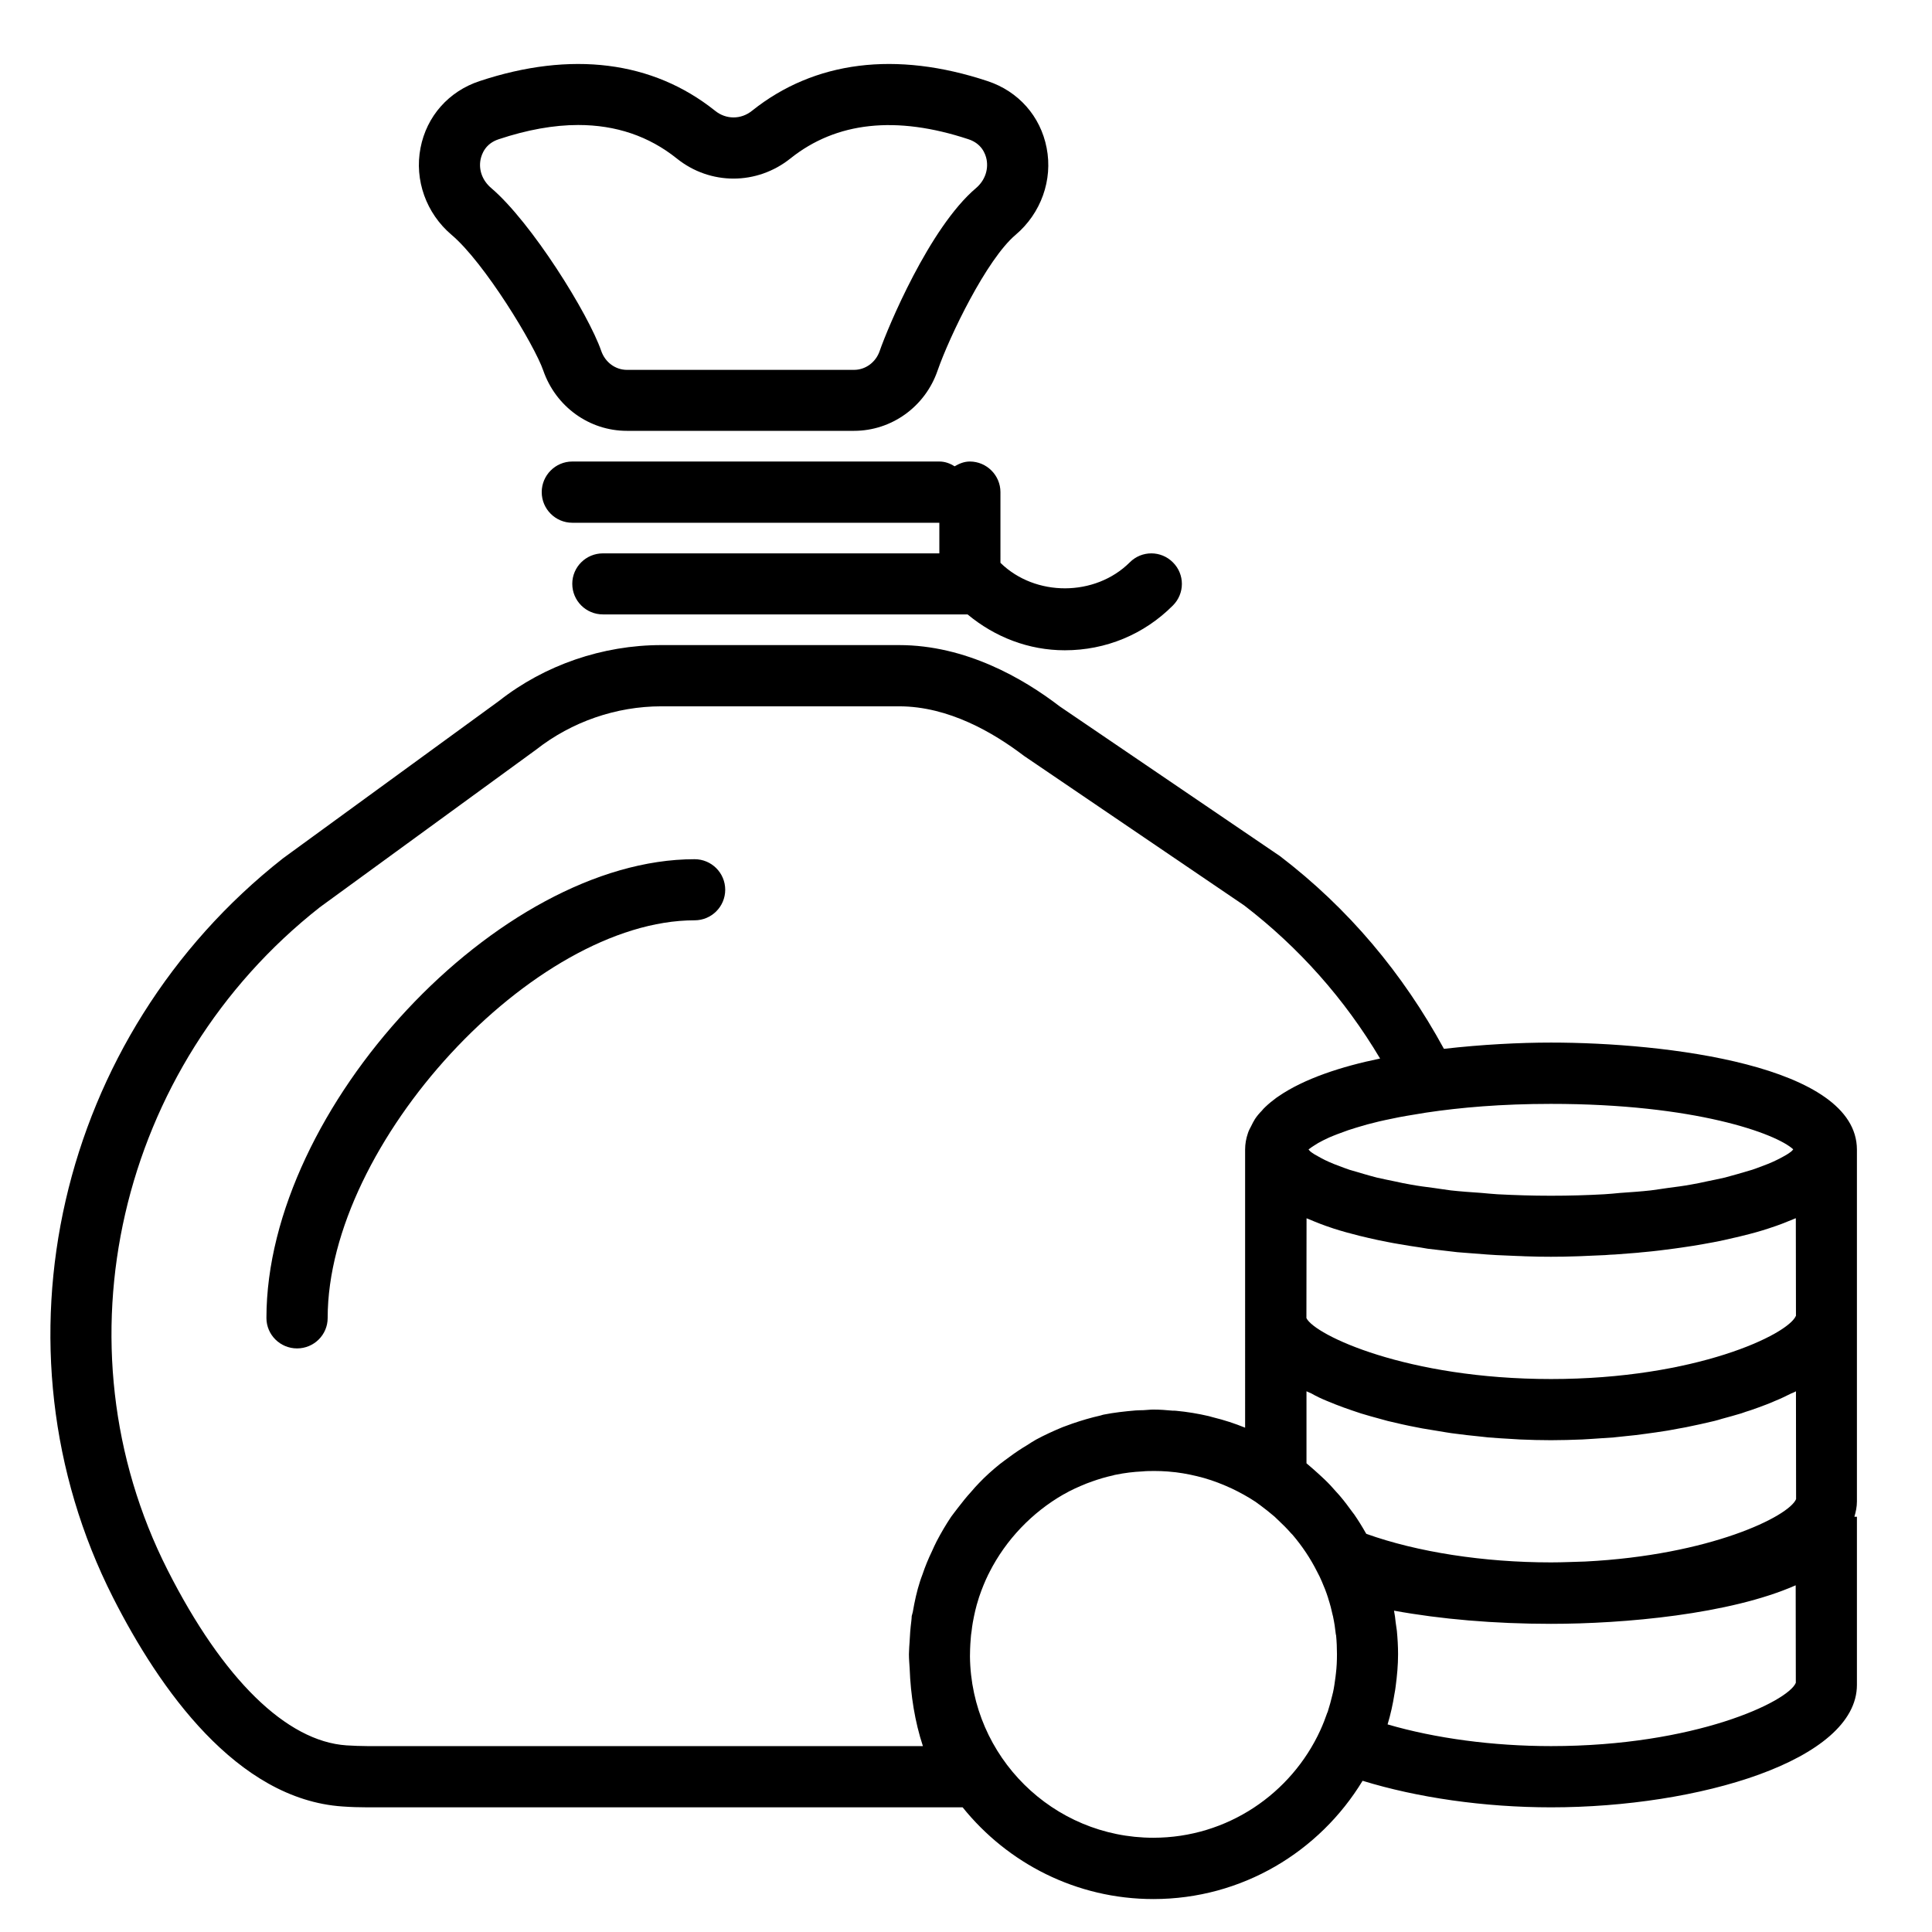 <?xml version="1.0" encoding="utf-8"?>
<!-- Generator: Adobe Illustrator 18.1.1, SVG Export Plug-In . SVG Version: 6.00 Build 0)  -->
<svg version="1.1" id="Слой_1" xmlns="http://www.w3.org/2000/svg" xmlns:xlink="http://www.w3.org/1999/xlink" x="0px" y="0px"
	 viewBox="0 0 2902.7 2902.7" enable-background="new 0 0 2902.7 2902.7" xml:space="preserve">
<g>
	<path d="M816.3,556.9c18.8,54.1,69.1,90.4,125.4,90.4h341.5c56.3,0,106.8-36.3,125.4-90.4c18-51.8,73.8-167.4,117.3-204.1
		c38.1-32.3,56.1-82.4,46.6-130.6c-9.2-47.6-42.4-85-88.6-100.3c-138-45.8-260.3-30.3-353.9,44.4c-16.6,13.5-39.2,13.5-55.8,0
		c-93.6-74.7-215.9-90.2-353.8-44.4c-46.2,15.3-79.4,52.7-88.6,100.3c-9.4,48.2,8.5,98.3,46.6,130.6
		C727.7,394.3,803,518.3,816.3,556.9L816.3,556.9z M722,239.7c1.8-8.6,7.4-24,27.3-30.5c42.7-14.2,82.6-21.4,119.4-21.4
		c56.7,0,106.3,16.8,148.1,50.3c50.3,40.4,120.4,40.2,170.7,0c69.1-55.2,158.9-64.8,267.5-28.9c19.9,6.5,25.6,21.9,27.3,30.5
		c2.9,15.9-2.9,31.8-15.9,42.9c-70.2,59.4-132.9,210.5-144.7,244.6c-5.8,17.1-21.3,28.5-38.6,28.5H941.9
		c-17.3,0-32.7-11.4-38.6-28.5C884,471.5,798.8,334.4,738,282.5C725,271.5,718.9,255.6,722,239.7L722,239.7z M722,239.7"/>
	<path d="M1503.1,739.4c0-25.3-20.7-46-46-46c-8.6,0-16,3.2-22.9,7.2c-6.7-4.3-14.4-7.2-22.9-7.2H859.8c-25.3,0-45.9,20.7-45.9,46
		s20.6,46,45.9,46h551.5v46H905.8c-25.3,0-46,20.4-46,45.7c0,25.6,20.7,46,46,46h547.9c41.3,34.3,92,53.9,146.1,53.9
		c61.5,0,119.1-23.8,162.4-67.3c18-18,18-46.9,0-64.8c-17.9-18-46.9-18-64.8,0c-52,51.8-142,52-194.3,0.7V739.4z M1503.1,739.4"/>
	<g>
		<defs>
			<rect id="SVGID_1_" x="75.6" y="38.7" width="2757" height="2814.5"/>
		</defs>
		<clipPath id="SVGID_2_">
			<use xlink:href="#SVGID_1_"  overflow="visible"/>
		</clipPath>
		<path clip-path="url(#SVGID_2_)" d="M1043.6,1290.9c-294.6,0-643.3,373.5-643.3,689.3c0,25.3,20.7,45.7,46,45.7
			c25.4,0,46-20.4,46-45.7c0-262.5,309.2-597.5,551.3-597.5c25.3,0,46-20.4,46-46C1089.5,1311.3,1068.9,1290.9,1043.6,1290.9
			L1043.6,1290.9z M1043.6,1290.9"/>
		<path clip-path="url(#SVGID_2_)" d="M2330.3,1566.4c-47.6,0-103.9,2.9-160.9,9.4c-61.7-113.3-143.4-210.9-246.4-289.6l-331-225
			c-54.7-42-141.1-92-241.2-92H993.7c-88.4,0-175.4,30-243.7,83.7L425,1289.7C86,1556.3-21.3,2023.4,169.9,2400.4
			c69.6,137.1,185.8,302.9,344.6,313.7c12.3,0.9,25.1,1.3,37.7,1.3h894.1c67.5,83.9,170.8,137.8,286.6,137.8
			c133.3,0,249.7-71.3,314.3-177.7c82.1,25.3,182.7,39.9,283.2,39.9c221,0,459.5-70.2,459.5-184v-252.6h-3.8
			c2.2-7.4,3.8-15,3.8-22.9v-528.6C2789.8,1600.2,2500.8,1566.4,2330.3,1566.4L2330.3,1566.4z M2694.2,1726.8
			c-0.9,1.1-1.6,2.1-2.9,3.2c-1.8,1.4-4,2.9-6.5,4.5c-2.9,1.8-6.7,3.8-10.6,5.9c-3.3,1.8-6.7,3.3-10.7,5.2
			c-4.7,2.2-10.3,4.3-16.2,6.5c-4.7,1.8-9.4,3.6-14.8,5.4c-6.8,2-14.6,4.3-22.2,6.5c-6.1,1.6-12.1,3.4-18.8,5.2
			c-8.8,2-18.4,4-28.3,6c-7.4,1.6-14.4,3.2-22.5,4.5c-11,2.1-23.3,3.6-35.4,5.2c-8.3,1.1-16.1,2.5-25.2,3.6
			c-14.4,1.6-30.3,2.7-46.2,3.8c-8.1,0.7-15.5,1.6-23.8,2c-25.2,1.4-51.9,2.2-80.1,2.2c-28.3,0-55-0.9-80.1-2.2
			c-8.3-0.5-15.7-1.3-23.8-2c-15.9-1.1-31.8-2.2-46.2-3.8c-9-1.1-16.8-2.5-25.2-3.6c-12.1-1.6-24.5-3.1-35.4-5.2
			c-8.1-1.3-15-2.9-22.5-4.5c-9.8-2-19.5-4-28.3-6c-6.7-1.8-12.8-3.4-18.8-5.2c-7.6-2.2-15.5-4.5-22.2-6.5
			c-5.3-1.8-10.1-3.6-14.8-5.4c-5.9-2.2-11.5-4.3-16.2-6.5c-4-1.8-7.4-3.4-10.7-5.2c-3.8-2-7.6-4.1-10.6-5.9
			c-2.5-1.5-4.7-3.1-6.5-4.5c-1.1-1.1-1.8-1.8-2.7-2.9c0.5-0.5,0.9-0.9,1.6-1.3c1.6-1.4,4.1-2.9,6.5-4.5c3.6-2.5,8.3-5.2,13.7-7.9
			c3.2-1.5,6-2.9,9.4-4.5c3.6-1.6,7.9-3.2,12.1-4.9c4.9-1.8,10.3-3.8,16.1-5.9c4.1-1.3,8.1-2.6,12.6-4c10.3-3.2,21.5-6.3,33.9-9.2
			c5.8-1.4,12.4-2.7,18.6-4c7.4-1.6,15.3-3.2,23.3-4.5c9-1.5,18.4-3.1,28.3-4.7c51.9-7.8,113.8-13.2,187.8-13.2
			C2547,1658.4,2668.7,1703.2,2694.2,1726.8L2694.2,1726.8z M1993.6,2104.8c4.3,1.8,8.5,3.4,12.8,5.2c8.1,3.2,16.2,6.1,24.7,9
			c4.5,1.6,8.7,2.9,13.4,4.5c9.7,2.9,19.5,5.8,29.9,8.5c3.6,0.9,7,2,10.5,2.9c14,3.3,28.3,6.7,42.9,9.4c2.9,0.7,6.3,1.1,9.2,1.8
			c11.7,2,23.5,4,35.7,5.9c5.2,0.9,10.3,1.6,15.5,2.2c10.3,1.3,20.9,2.7,31.2,3.6c5.6,0.7,11.3,1.1,16.6,1.8
			c10.8,0.9,21.8,1.6,32.8,2.2c4.7,0.2,9.6,0.6,14.6,0.9c15.7,0.7,31.4,1.1,46.9,1.1c15.7,0,31.4-0.5,47.1-1.1
			c4.9-0.2,9.9-0.6,14.8-0.9c10.8-0.7,21.8-1.4,32.3-2.2c5.8-0.5,11.4-1.1,17.1-1.8c10.3-0.9,20.6-2.2,30.7-3.6
			c5.3-0.7,10.7-1.4,15.9-2.2c11.9-1.6,23.5-3.6,35-5.9c3.4-0.7,6.8-1.1,9.9-1.8c14.6-2.9,28.7-6.1,42.6-9.4c3.8-0.9,7.4-2,11.3-3.2
			c10.1-2.7,19.7-5.4,29.4-8.3c4.5-1.6,9-3.2,13.5-4.5c8.5-2.9,16.6-5.9,24.7-9c4.3-1.8,8.5-3.3,12.5-5.2c8.3-3.3,16.2-7.2,23.8-11
			c2.5-1.1,5.2-2,7.4-3.4l0.2,162c-10.7,26-129.5,84.3-316.8,93.8c-16.8,0.4-33.3,1.3-51.4,1.3c-101.2,0-201-15.5-277.5-42.9
			c-0.2-0.5-0.5-0.9-0.9-1.4c-5.3-9.4-11-18.6-17.2-27.6c-0.9-1.3-2.1-2.7-2.9-3.8c-5.9-8.1-11.7-16-18.2-23.6
			c-1.8-2.2-3.8-4.3-5.8-6.5c-5.6-6.5-11.4-12.8-17.5-18.6c-3.2-3.2-6.5-5.9-9.7-9c-5.4-4.7-10.5-9.6-16.1-14.1
			c-0.5-0.5-1.1-1.1-1.6-1.4c0-18.2,0-58.1,0-108.2c2.5,1.1,5.1,2.2,7.6,3.4C1977.8,2097.9,1985.5,2101.5,1993.6,2104.8
			L1993.6,2104.8z M1386.6,2623.4H552.2c-10.6,0-21.1-0.5-31.6-1.1c-90.2-6-185.8-99.6-268.8-263.4
			c-171.4-338.1-74.7-757.2,228.7-995.8l325.1-236.9c53.4-41.9,120.3-65,188-65h357.4c74.3,0,141.8,39.7,187.4,74.4l331,224.8
			c82.1,63.1,150.8,140.3,204.1,230c-58.1,11.9-114.4,30.3-153,57l-3.2,2.2c-5.8,4.3-11.2,8.7-16.1,13.4c-2,1.8-3.8,3.8-5.6,6
			c-3.8,3.8-7.2,7.9-10.1,12.3c-2.2,3.4-4,7.2-5.9,11c-1.8,3.3-3.6,6.7-4.7,10.3c-2.7,7.9-4.2,16-4.2,24.5V2145
			c-15.5-6.3-31.4-11.5-47.8-15.5c-2.2-0.7-4.5-1.1-6.5-1.8c-16.2-3.8-32.6-6.5-49.4-8.1c-1.8-0.2-3.8-0.2-5.6-0.2
			c-9.4-0.9-18.8-1.6-28.5-1.6c-5.2,0-9.9,0.7-15,0.9c-3.8,0-7.6,0.2-11.7,0.4c-16.4,1.4-32.6,3.2-48.2,6.3
			c-0.2,0.2-0.5,0.2-0.9,0.2c-1.1,0.2-2.5,0.9-3.6,1.1c-14.4,3.2-28.5,7.4-42.2,12.1c-4.9,1.8-9.9,3.6-14.8,5.4
			c-13.5,5.6-26.9,11.7-39.7,18.6c-4.7,2.7-9.4,5.6-13.9,8.6c-9,5.3-17.7,11.2-26.2,17.5c-4.9,3.6-9.9,7.2-14.8,11
			c-10.7,8.7-21.1,17.9-30.7,28c-4.3,4.3-8.1,8.7-12.1,13.4c-7,7.6-13.4,15.7-19.8,24c-3.3,4.5-6.9,8.8-10.1,13.3
			c-8,11.9-15.2,24.2-21.9,37c-2.5,4.9-4.9,10.1-7.2,15.3c-5.4,11.2-10.1,22.6-14.1,34.5c-1.1,3.4-2.7,6.8-3.6,10.1
			c-4.9,15-8.3,30.7-11,46.5c-0.5,2-1.1,4-1.6,6c-0.2,2.5-0.2,5.2-0.6,7.6c-1.4,10.8-2.2,21.8-2.7,32.7c-0.2,4.1-0.7,7.9-0.7,11.9
			c0,1.8-0.2,3.4-0.2,5.2c0,7.2,0.7,14.4,1.1,21.5C1368.2,2546.9,1374.5,2586.8,1386.6,2623.4L1386.6,2623.4z M1732.8,2761.1
			c-151,0-273.8-121.8-275.5-272.4c0-3.6,0.2-7.2,0.2-10.7c0.2-4.9,0.4-10.1,0.9-15.1c0.2-4.3,0.7-8.3,1.4-12.6
			c0.4-4.3,1.1-8.5,1.8-12.8c2.2-11.9,4.7-23.5,8.5-35c0.2-1.3,0.9-2.5,1.1-3.6c4-11.7,8.5-22.9,13.9-33.9c0.7-0.9,1.1-2,1.5-2.9
			c24.7-48.7,64-89.8,111.3-116.9c0.2,0,0.2-0.2,0.5-0.2c10.7-6.3,22-11.2,33.7-16c2.9-1.1,6-2.2,9-3.3c10.1-3.6,20.6-6.7,31.2-9
			c1.6-0.5,2.9-0.9,4.5-1.1c13.2-2.7,26.5-4.3,39.7-4.9c2.7-0.2,5.2-0.5,7.6-0.5c13.7-0.4,27.2,0,40.4,1.6c0.9,0,1.6,0.2,2.2,0.2
			c14.2,1.8,28.1,4.7,41.8,8.5c0.2,0,0.5,0.2,0.7,0.2c14.1,4,27.8,9.4,41.5,15.7c12.4,5.9,24.5,12.6,35.7,20l1.8,1.3
			c1.6,1.1,3.1,2.5,4.7,3.4c7.6,5.6,14.8,11.4,22,17.5c1.6,1.5,3.3,3.1,4.9,4.7c7,6.5,13.7,13.2,20,20.4c0.7,0.7,1.4,1.4,2,2
			c14.6,17.1,27.2,35.9,37.3,56.1c2.5,4.5,4.7,9.2,6.7,13.9c3.6,8.1,6.7,16.1,9.4,24.5c0,0.5,0.5,1.1,0.5,1.8
			c2.7,8.3,4.9,16.6,6.7,25.2c0.2,0.6,0.5,1.3,0.5,2c1.8,8.5,3.1,17.1,4,25.6c0.2,0.9,0.2,1.6,0.5,2.2c0.9,9.4,1.3,18.8,1.3,28.3
			c0,9.9-0.4,19.5-1.6,29.2c0,1.4-0.5,2.7-0.5,4.3c-1.1,8.3-2.2,16.7-4,24.7c-0.2,0.9-0.7,1.8-0.7,2.7c-2,8.7-4.5,17.3-7.2,26
			l-0.5,0.9c-3.1,9-6.5,17.7-10.5,26.5C1940.1,2694.7,1844.1,2761.1,1732.8,2761.1L1732.8,2761.1z M2330.3,2623.4
			c-87.3,0-174.1-11.7-245.5-32.6v-0.2c4.5-14.8,7.9-30.3,10.3-45.7c0.7-3.8,1.4-7.4,1.8-11.3c2.1-15.9,3.6-31.8,3.6-48.2
			c0-11.9-0.7-23.5-1.8-35.2c-0.5-4.3-1.1-8.5-1.8-12.6c-0.6-6-1.3-11.9-2.5-17.7c69.8,12.8,150.8,19.8,235.8,19.8
			c109.7,0,268.6-14.2,367.7-57.9l0.2,146.5C2686.6,2556.5,2547,2623.4,2330.3,2623.4L2330.3,2623.4z M2330.3,2071.9
			c-216.3,0-355.4-66.2-367.5-91.6c0-52.5,0.2-105.6,0.2-149.9c1.1,0.5,2.5,0.9,3.6,1.4c11,4.7,22.4,9.2,34.7,13.2
			c0.7,0.2,1.4,0.5,2,0.7c12.4,4,25.6,7.6,39.1,11c4.5,1.1,9,2,13.5,3.2c9.8,2.2,19.7,4.5,29.8,6.3c4.9,0.9,9.9,2,14.8,2.7
			c11.2,2,22.5,3.8,33.9,5.4c3.6,0.7,6.9,1.1,10.5,1.8c14.8,1.8,29.9,3.6,44.5,5.2c3.8,0.2,7.4,0.5,11.2,0.9
			c11.2,0.9,22.5,1.8,33.7,2.6c4.7,0.2,9.4,0.5,14.1,0.9c10.3,0.5,20.4,0.9,30.3,1.3c4.3,0.2,8.3,0.2,12.6,0.5
			c13.5,0.5,26.5,0.7,38.8,0.7c12.6,0,25.6-0.2,39.1-0.7c4.3-0.2,8.5-0.2,12.5-0.5c9.9-0.4,20-0.9,30.1-1.3
			c4.9-0.5,9.6-0.7,14.6-0.9c11-0.9,22.2-1.8,33.7-2.6c3.6-0.5,7.2-0.7,11-1.1c14.8-1.3,29.6-3.2,44.5-5.2c3.6-0.5,7.2-1.1,10.7-1.5
			c11.4-1.6,22.7-3.4,33.7-5.4c5.2-0.9,9.9-1.8,14.8-2.7c10.1-2,20.2-4,30-6.5c4.5-0.9,9-2,13.5-3.2c13.7-3.3,27.1-7,39.7-11.2
			c0.7-0.2,1.3-0.5,2-0.7c11.9-3.8,23.3-8.3,34.1-12.8c1.3-0.7,2.7-1.1,4-1.6l0.2,146.5C2686.6,2005.2,2547,2071.9,2330.3,2071.9
			L2330.3,2071.9z M2330.3,2071.9"/>
	</g>
</g>
</svg>
